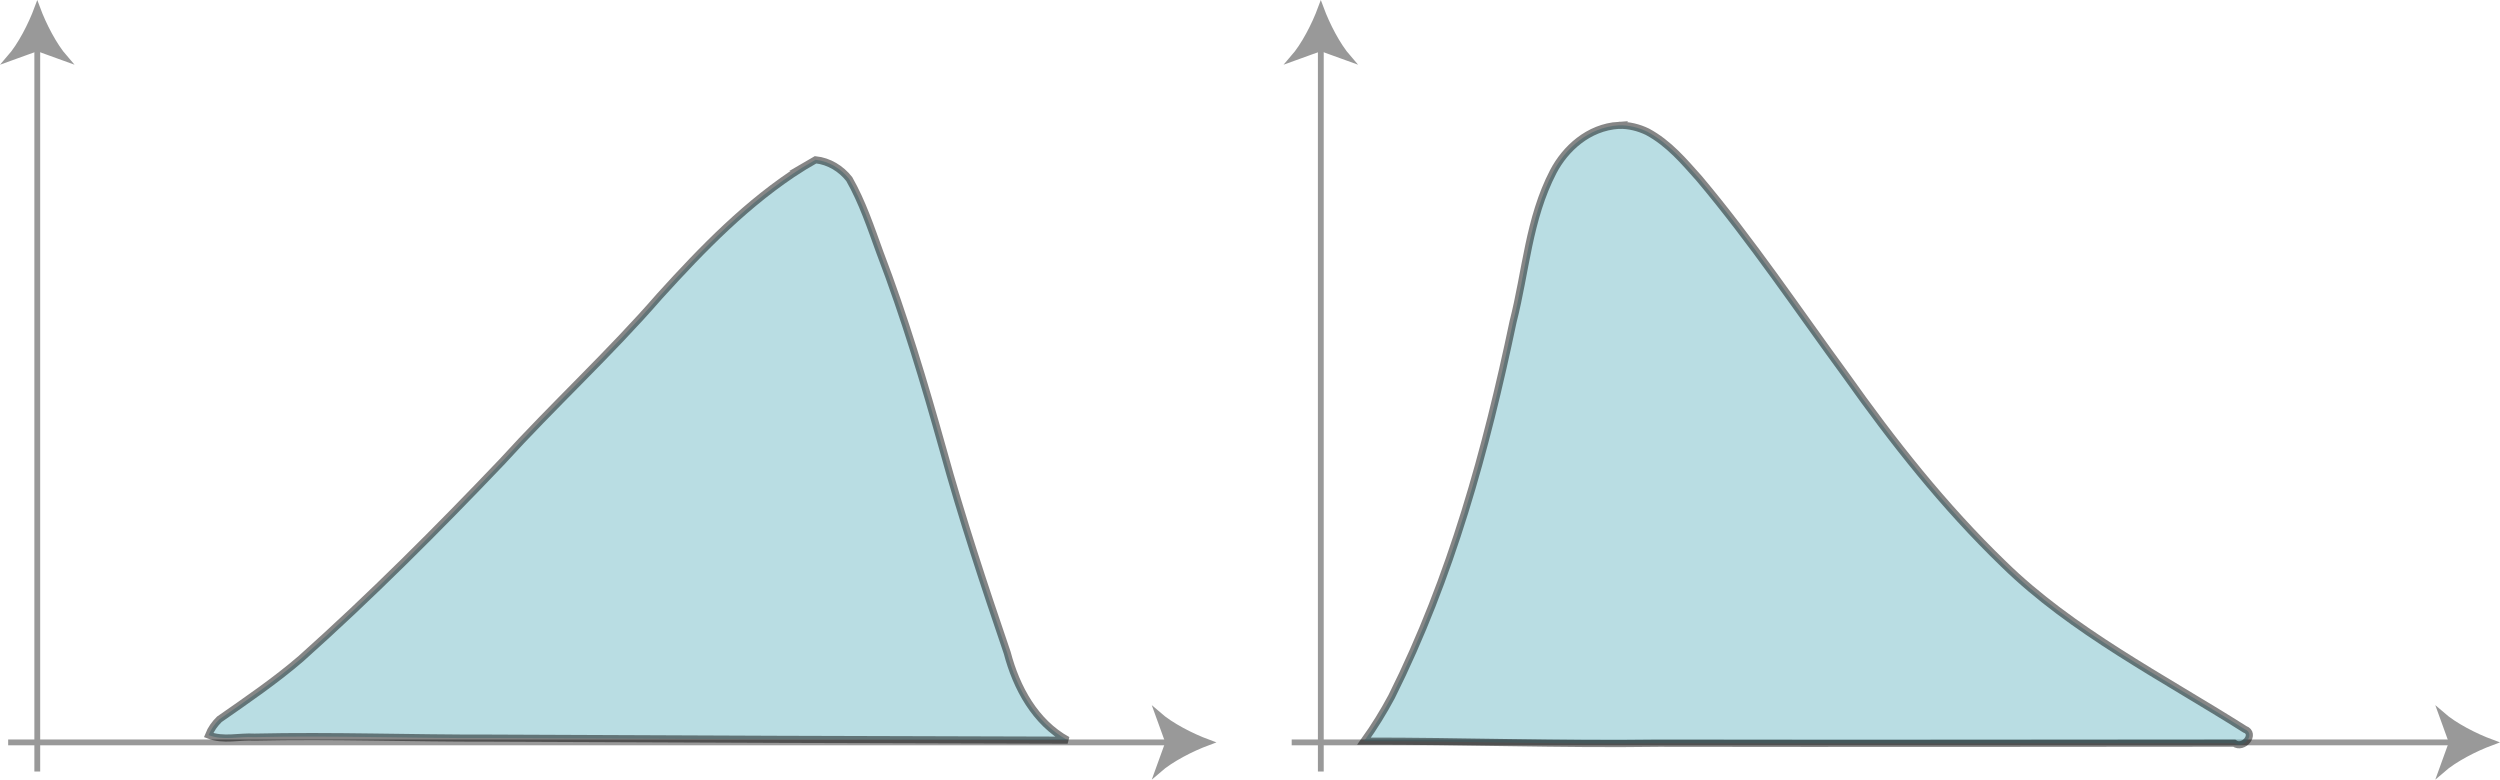 <?xml version="1.0" encoding="UTF-8" standalone="no"?>
<!-- Created with Inkscape (http://www.inkscape.org/) -->

<svg
   xmlns:dc="http://purl.org/dc/elements/1.1/"
   xmlns:cc="http://creativecommons.org/ns#"
   xmlns:rdf="http://www.w3.org/1999/02/22-rdf-syntax-ns#"
   xmlns:svg="http://www.w3.org/2000/svg"
   xmlns="http://www.w3.org/2000/svg"
   xmlns:sodipodi="http://sodipodi.sourceforge.net/DTD/sodipodi-0.dtd"
   xmlns:inkscape="http://www.inkscape.org/namespaces/inkscape"
   version="1.0"
   width="429.263"
   height="133.873"
   viewBox="0 0 429.263 133.873"
   id="svg2583"
   xml:space="preserve"
   style="overflow:visible"
   sodipodi:version="0.32"
   inkscape:version="0.92.4 (5da689c313, 2019-01-14)"
   sodipodi:docname="Skewness.svg"
   inkscape:output_extension="org.inkscape.output.svg.inkscape"><sodipodi:namedview
   inkscape:window-height="705"
   inkscape:window-width="1024"
   inkscape:pageshadow="2"
   inkscape:pageopacity="0.0"
   guidetolerance="10.0"
   gridtolerance="10.0"
   objecttolerance="10.0"
   borderopacity="1.0"
   bordercolor="#666666"
   pagecolor="#ffffff"
   id="base"
   showgrid="false"
   inkscape:zoom="1.2206998"
   inkscape:cx="210.61251"
   inkscape:cy="33.55588"
   inkscape:window-x="-8"
   inkscape:window-y="-8"
   inkscape:current-layer="svg2583"
   fit-margin-top="0"
   fit-margin-left="0"
   fit-margin-right="0"
   fit-margin-bottom="0"
   inkscape:window-maximized="1" /><defs
   id="defs2655" />
	<style
   type="text/css"
   id="style2585" />
	
		




	<g
   inkscape:label="Layer 1"
   id="layer1"
   transform="translate(-157.539,-329.327)" /><g
   id="g5451"
   transform="translate(-12.21,1.438)"><g
     style="fill:#999999;stroke:#999999;stroke-opacity:1"
     transform="translate(-226)"
     id="g2626">
					<g
   style="fill:#999999;stroke:#999999;stroke-opacity:1"
   id="g2628">
						<line
   id="line2630"
   y2="131.035"
   x2="244.611"
   y1="6.035"
   x1="244.611"
   style="fill:#999999;stroke:#999999;stroke-opacity:1" />
						<path
   style="fill:#999999;stroke:#999999;stroke-opacity:1"
   d="m 244.611,0 c 1.054,2.84 2.852,6.363 4.755,8.547 l -4.755,-1.72 -4.755,1.72 C 241.759,6.363 243.557,2.84 244.611,0 Z"
   id="path2632"
   inkscape:connector-curvature="0" />
					</g>
				</g><g
     style="fill:#999999;stroke:#999999;stroke-opacity:1"
     transform="translate(-226)"
     id="g2634">
					<g
   style="fill:#999999;stroke:#999999;stroke-opacity:1"
   id="g2636">
						<line
   id="line2638"
   y2="126.035"
   x2="439.611"
   y1="126.035"
   x1="239.611"
   style="fill:#999999;stroke:#999999;stroke-opacity:1" />
						<path
   style="fill:#999999;stroke:#999999;stroke-opacity:1"
   d="m 445.646,126.035 c -2.84,1.054 -6.363,2.852 -8.547,4.755 l 1.72,-4.755 -1.72,-4.755 c 2.184,1.903 5.707,3.702 8.547,4.755 z"
   id="path2640"
   inkscape:connector-curvature="0" />
					</g>
				</g><path
     id="path6527"
     d="m 150,27.312 c -9.361,5.912 -17.131,13.933 -24.523,22.086 -8.583,9.88 -18.247,18.747 -27.048,28.425 -11.118,11.666 -22.52,23.082 -34.535,33.826 -4.419,3.803 -9.249,7.095 -14.02,10.42 -0.784,0.771 -1.442,1.685 -1.843,2.711 2.515,0.991 5.26,0.197 7.878,0.353 13.431,-0.304 26.863,0.205 40.295,0.168 33.109,0.161 66.218,0.279 99.327,0.355 -5.576,-3.044 -8.804,-9.029 -10.371,-14.986 C 181.217,99.099 177.362,87.492 174.112,75.703 170.915,64.301 167.515,52.943 163.28,41.877 161.726,37.616 160.284,33.262 158.031,29.312 156.631,27.515 154.533,26.235 152.25,26 c -0.75,0.438 -1.5,0.875 -2.25,1.312 z"
     style="display:inline;opacity:0.476;fill:#6bb7c4;fill-opacity:1;stroke:#000000;stroke-width:1.223;stroke-linecap:butt;stroke-linejoin:miter;stroke-miterlimit:4;stroke-dashoffset:0;stroke-opacity:1;marker-start:none"
     inkscape:connector-curvature="0" /></g><g
   id="g5471"
   transform="translate(-12.21,1.438)"><g
     style="fill:#999999;fill-opacity:1;stroke:#999999;stroke-opacity:1"
     transform="translate(234)"
     id="g2604">
					<g
   style="fill:#999999;fill-opacity:1;stroke:#999999;stroke-opacity:1"
   id="g2606">
						<line
   id="line2608"
   y2="131.035"
   x2="5"
   y1="6.035"
   x1="5"
   style="fill:#999999;fill-opacity:1;stroke:#999999;stroke-opacity:1" />
						<path
   style="fill:#999999;fill-opacity:1;stroke:#999999;stroke-opacity:1"
   d="M 5,0 C 6.054,2.84 7.852,6.363 9.755,8.547 L 5,6.827 0.245,8.547 C 2.148,6.363 3.947,2.84 5,0 Z"
   id="path2610"
   inkscape:connector-curvature="0" />
					</g>
				</g><g
     style="fill:#999999;fill-opacity:1;stroke:#999999;stroke-opacity:1"
     transform="translate(234)"
     id="g2612">
					<g
   style="fill:#999999;fill-opacity:1;stroke:#999999;stroke-opacity:1"
   id="g2614">
						<line
   id="line2616"
   y2="126.035"
   x2="200"
   y1="126.035"
   x1="0"
   style="fill:#999999;fill-opacity:1;stroke:#999999;stroke-opacity:1" />
						<path
   style="fill:#999999;fill-opacity:1;stroke:#999999;stroke-opacity:1"
   d="m 206.035,126.035 c -2.84,1.054 -6.363,2.852 -8.547,4.755 l 1.72,-4.755 -1.72,-4.755 c 2.184,1.903 5.707,3.702 8.547,4.755 z"
   id="path2618"
   inkscape:connector-curvature="0" />
					</g>
				</g><path
     style="opacity:0.476;fill:#6bb7c4;fill-opacity:1;stroke:#000000;stroke-width:1.223;stroke-linecap:butt;stroke-linejoin:miter;stroke-miterlimit:4;stroke-dashoffset:0;stroke-opacity:1;marker-start:none"
     d="m 290.186,20.076 c -5.288,0.327 -9.224,4.067 -11.256,7.931 -4.242,8.16 -4.711,17.186 -6.917,25.795 -4.602,21.922 -10.57,43.808 -20.854,64.381 -1.4,2.62 -2.974,5.174 -4.733,7.635 16.877,-0.032 33.748,0.611 50.626,0.367 32.927,0.056 65.855,0.011 98.782,-0.016 1.609,1.169 3.797,-1.655 1.822,-2.386 -14.203,-8.979 -29.682,-16.883 -41.383,-28.334 C 345.93,85.461 337.209,74.37 329.16,63.003 320.867,51.685 313.1,40.07 303.969,29.207 c -2.607,-2.911 -5.187,-6.03 -8.888,-8.02 -1.477,-0.718 -3.183,-1.153 -4.896,-1.11 z"
     id="path3913"
     inkscape:connector-curvature="0" /></g></svg>